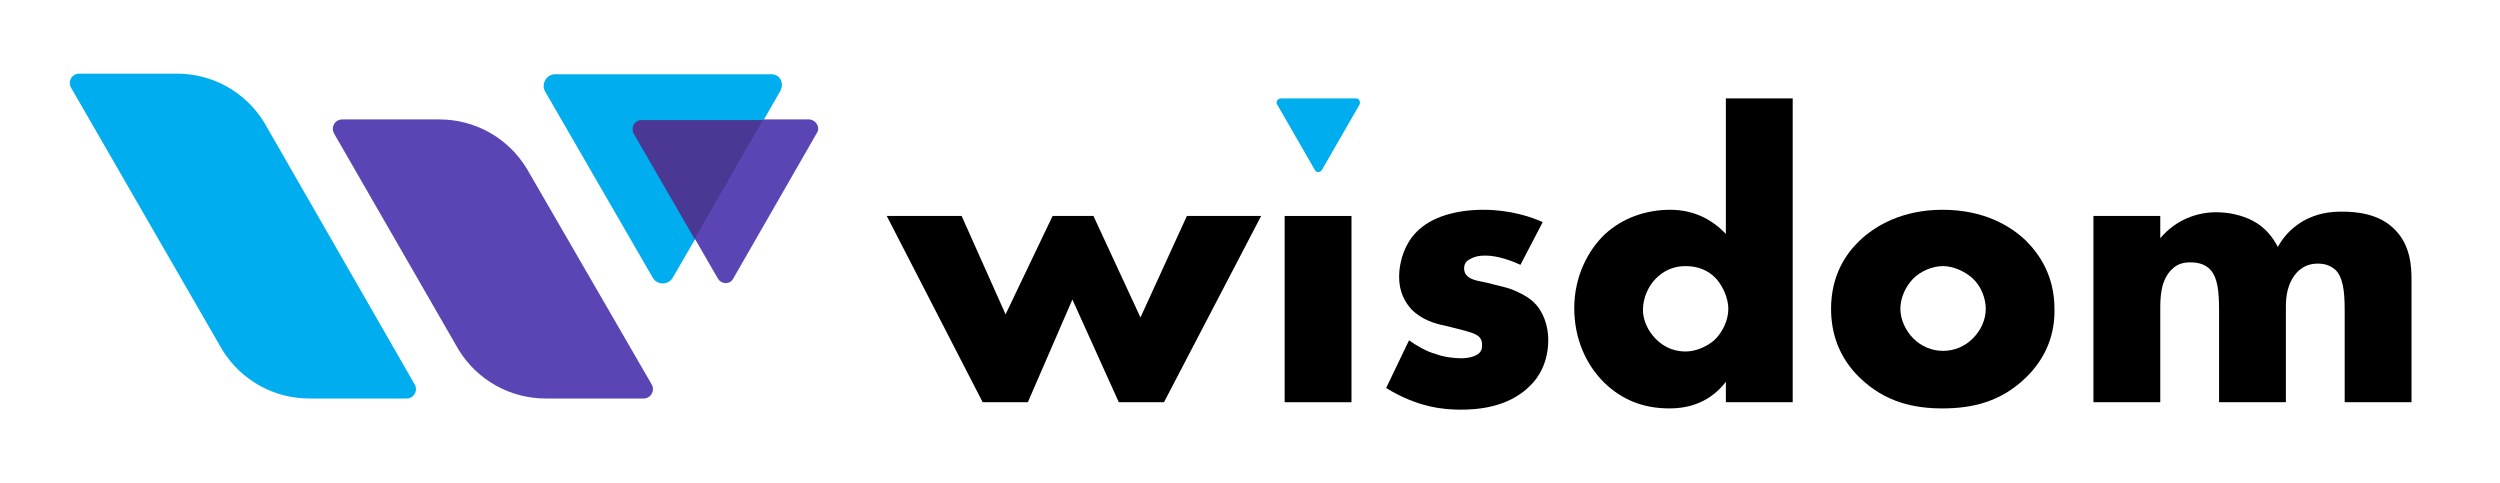 <svg width="404" height="78" viewBox="0 0 404 78" fill="none" xmlns="http://www.w3.org/2000/svg">
<path d="M126.1 14.7L123.4 19.4L112.3 38.7L108.7 44.9C108 46.1 106.2 46.1 105.5 44.9L88.1 14.8C87.4 13.6 88.3 12 89.7 12H124.5C126 11.9 126.8 13.4 126.1 14.7Z" fill="#00AEEF"/>
<path d="M123.4 19.4L112.3 38.7L102.4 21.6C101.9 20.6 102.5 19.4 103.7 19.4H123.4Z" fill="#4A3894"/>
<path d="M132 21.5L118.5 45C118 46 116.6 46 116 45L112.3 38.6L123.4 19.3H130.8C131.9 19.4 132.6 20.6 132 21.5Z" fill="#5B45B4"/>
<path d="M219.7 16.9L213.6 27.5C213.3 27.9 212.7 27.9 212.5 27.5L206.4 16.9C206.1 16.5 206.5 15.9 207 15.9H219.2C219.6 15.9 219.9 16.4 219.7 16.9Z" fill="#00AEEF"/>
<path d="M104 64.4H88.2C82.4 64.4 77.1 61.4 74.1 56.5L54 21.6C53.4 20.6 54.1 19.3 55.3 19.3H71C76.8 19.3 82.1 22.3 85.1 27.2L105.3 62.1C105.9 63.1 105.2 64.4 104 64.4Z" fill="#5B45B4"/>
<path d="M65.7 64.4H50C44.2 64.4 38.9 61.4 35.9 56.5L11.5 14.2C10.9 13.2 11.6 11.9 12.8 11.9H28.6C34.4 11.9 39.7 14.9 42.7 19.8L67 62.1C67.6 63.1 66.9 64.4 65.7 64.4Z" fill="#00AEEF"/>
<path d="M155.4 34.9L162.5 50.8L170.1 34.9H176.7L184.3 51.3L191.8 34.9H203.8L188.1 65H180.8L173.3 48.4L166.1 65H158.8L143.3 34.9H155.4Z" fill="black"/>
<path d="M218.4 34.9H207.6V65H218.4V34.9Z" fill="black"/>
<path d="M227.7 55C229 55.9 230.5 56.8 232 57.2C233.3 57.7 235 57.9 236.2 57.9C237 57.9 238.3 57.7 239 57.1C239.5 56.6 239.5 56.2 239.5 55.7C239.5 55.2 239.4 54.8 239 54.4C238.3 53.8 237.2 53.6 236.2 53.3L233.4 52.6C231.9 52.3 229.8 51.7 228.1 50C227 48.8 226.1 47.1 226.1 44.8C226.1 41.9 227.2 39.2 228.9 37.5C231.2 35.1 235.2 33.9 239.7 33.9C244.1 33.9 247.6 35.1 249.3 35.9L245.7 42.8C244.2 42.1 242 41.3 240 41.3C238.9 41.3 238.2 41.5 237.5 41.9C236.9 42.2 236.6 42.7 236.6 43.4C236.6 44.3 237.2 44.8 237.9 45.1C238.9 45.5 239.8 45.5 241.5 46L243.5 46.5C244.9 46.9 247.1 48 247.9 48.9C249.4 50.3 250.2 52.7 250.2 54.9C250.2 58.5 248.7 61 247.2 62.4C243.7 65.9 238.6 66.2 236.1 66.2C233.4 66.2 229.2 65.9 224 62.7L227.7 55Z" fill="black"/>
<path d="M289.7 65H278.9V61.7C275.9 65.6 271.9 66 269.8 66C265.5 66 262.1 64.6 259.2 61.8C256.2 58.8 254.4 54.6 254.4 49.8C254.4 44.7 256.6 40.5 259.3 37.9C262.3 35.1 266.2 33.9 269.9 33.9C274 33.9 276.9 35.7 278.9 37.8V15.9H289.7V65V65ZM277 55C278.4 53.7 279.3 51.7 279.3 49.9C279.3 48.2 278.4 46.2 277.3 45C276.1 43.7 274.4 43 272.4 43C270.1 43 268.6 44 267.6 45C266.4 46.2 265.5 48.1 265.5 50.1C265.5 51.6 266.2 53.4 267.6 54.8C269.1 56.3 270.8 56.8 272.4 56.8C274.1 56.8 275.8 56 277 55Z" fill="black"/>
<path d="M327.4 61C323.4 64.9 318.8 66 313.9 66C309.5 66 304.7 65.1 300.5 61C297.2 57.8 295.9 53.9 295.9 49.9C295.9 44.5 298.3 41 300.5 38.9C303 36.5 307.4 33.9 313.9 33.9C320.6 33.9 324.9 36.5 327.4 38.9C329.6 41.1 332 44.6 332 49.9C332.1 53.9 330.7 57.8 327.4 61ZM309.2 45C307.9 46.3 307.1 48.2 307.1 49.9C307.1 51.7 308 53.5 309.2 54.7C310.5 56 312.2 56.7 314 56.7C315.8 56.7 317.5 56 318.8 54.7C320.1 53.4 320.9 51.7 320.9 49.9C320.9 48.3 320.2 46.3 318.8 45C317.6 43.9 315.7 43 314 43C312.3 43 310.4 43.8 309.2 45Z" fill="black"/>
<path d="M338.3 34.9H349.1V38.5C351.7 35.4 355.2 34.3 358.1 34.3C360.3 34.3 362.3 34.8 363.9 35.6C366.1 36.7 367.3 38.4 368.1 39.9C369.3 37.7 370.9 36.5 372.2 35.7C374.4 34.5 376.4 34.2 378.5 34.2C380.7 34.2 384.4 34.5 386.9 37C389.6 39.6 389.7 43.2 389.7 45.3V65H378.9V50.1C378.9 46.9 378.6 44.8 377.4 43.6C376.8 43.1 376 42.6 374.6 42.6C373.4 42.6 372.4 42.9 371.4 43.8C369.6 45.6 369.4 48 369.4 49.5V65H358.6V50.1C358.6 47.2 358.4 44.9 357.2 43.6C356.3 42.6 355 42.4 354 42.4C352.9 42.4 351.9 42.6 351 43.5C349.1 45.3 349.1 48.2 349.1 50.1V65H338.3V34.9V34.9Z" fill="black"/>
</svg>
